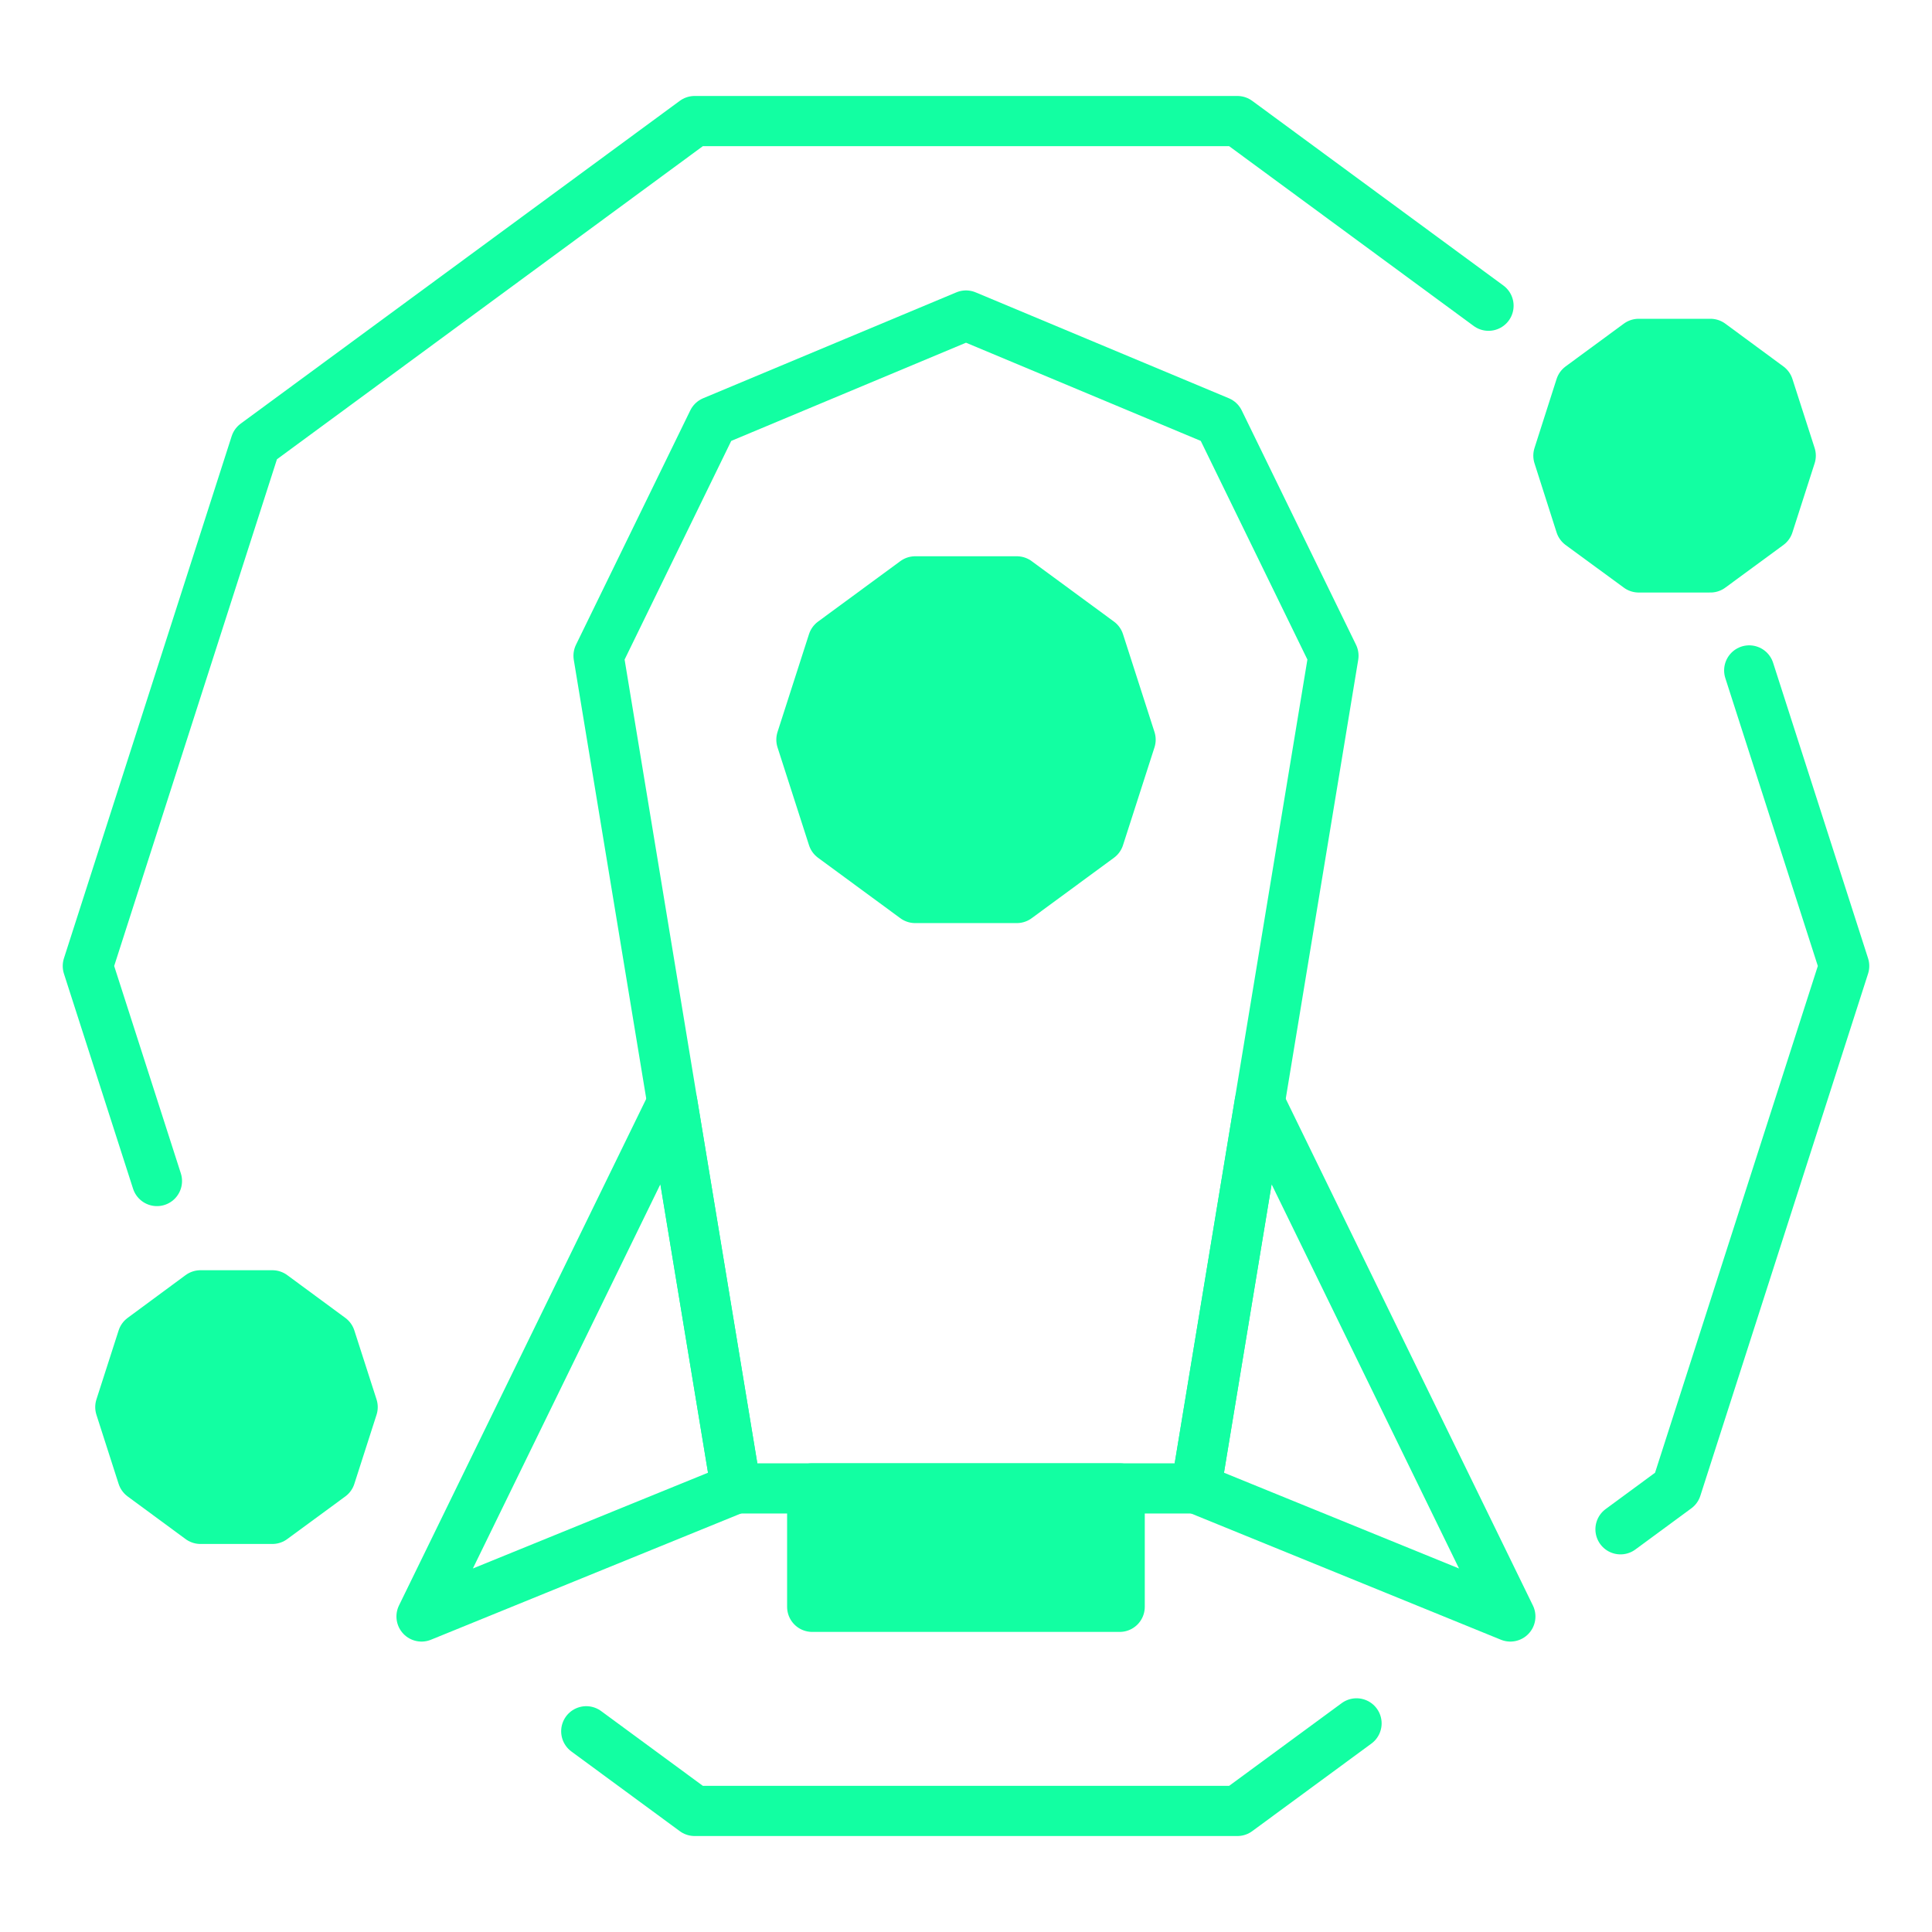 <svg xmlns="http://www.w3.org/2000/svg" viewBox="0 0 154 154"><defs><style>.a{fill:none;}.a,.b{stroke:#12ffa2;stroke-linecap:round;stroke-linejoin:round;stroke-width:4px;}.b{fill:#12ffa2;}</style></defs><title>Artboard 4</title><polygon class="a" points="97.18 33.59 77 25.15 56.82 33.59 47.71 52.27 58.67 118.64 77 118.64 95.33 118.64 106.29 52.27 97.18 33.59"/><polygon class="a" points="53.59 87.89 33.6 128.85 58.67 118.64 53.59 87.89"/><polygon class="a" points="100.41 87.89 120.39 128.85 95.33 118.64 100.41 87.89"/><polygon class="b" points="81.05 46.34 72.95 46.34 66.39 51.16 63.88 58.96 66.39 66.76 72.95 71.58 81.05 71.58 87.61 66.76 90.12 58.96 87.61 51.16 81.05 46.34"/><rect class="b" x="64.74" y="118.64" width="24.51" height="9.44"/><polygon class="b" points="21.71 103.25 15.98 103.25 11.36 106.66 9.59 112.16 11.36 117.67 15.98 121.07 21.71 121.07 26.34 117.67 28.11 112.16 26.34 106.66 21.71 103.25"/><polygon class="b" points="136.34 27.41 130.62 27.41 125.98 30.82 124.22 36.32 125.98 41.83 130.62 45.23 136.34 45.23 140.97 41.83 142.74 36.32 140.97 30.82 136.34 27.41"/><polyline class="a" points="118.65 24.37 98.63 9.65 55.37 9.65 20.37 35.38 7 77 12.51 94.14"/><polyline class="a" points="129.17 121.9 133.63 118.62 147 77 139.43 53.44"/><polyline class="a" points="46.73 138 55.37 144.35 98.63 144.35 108.13 137.37"/></svg>